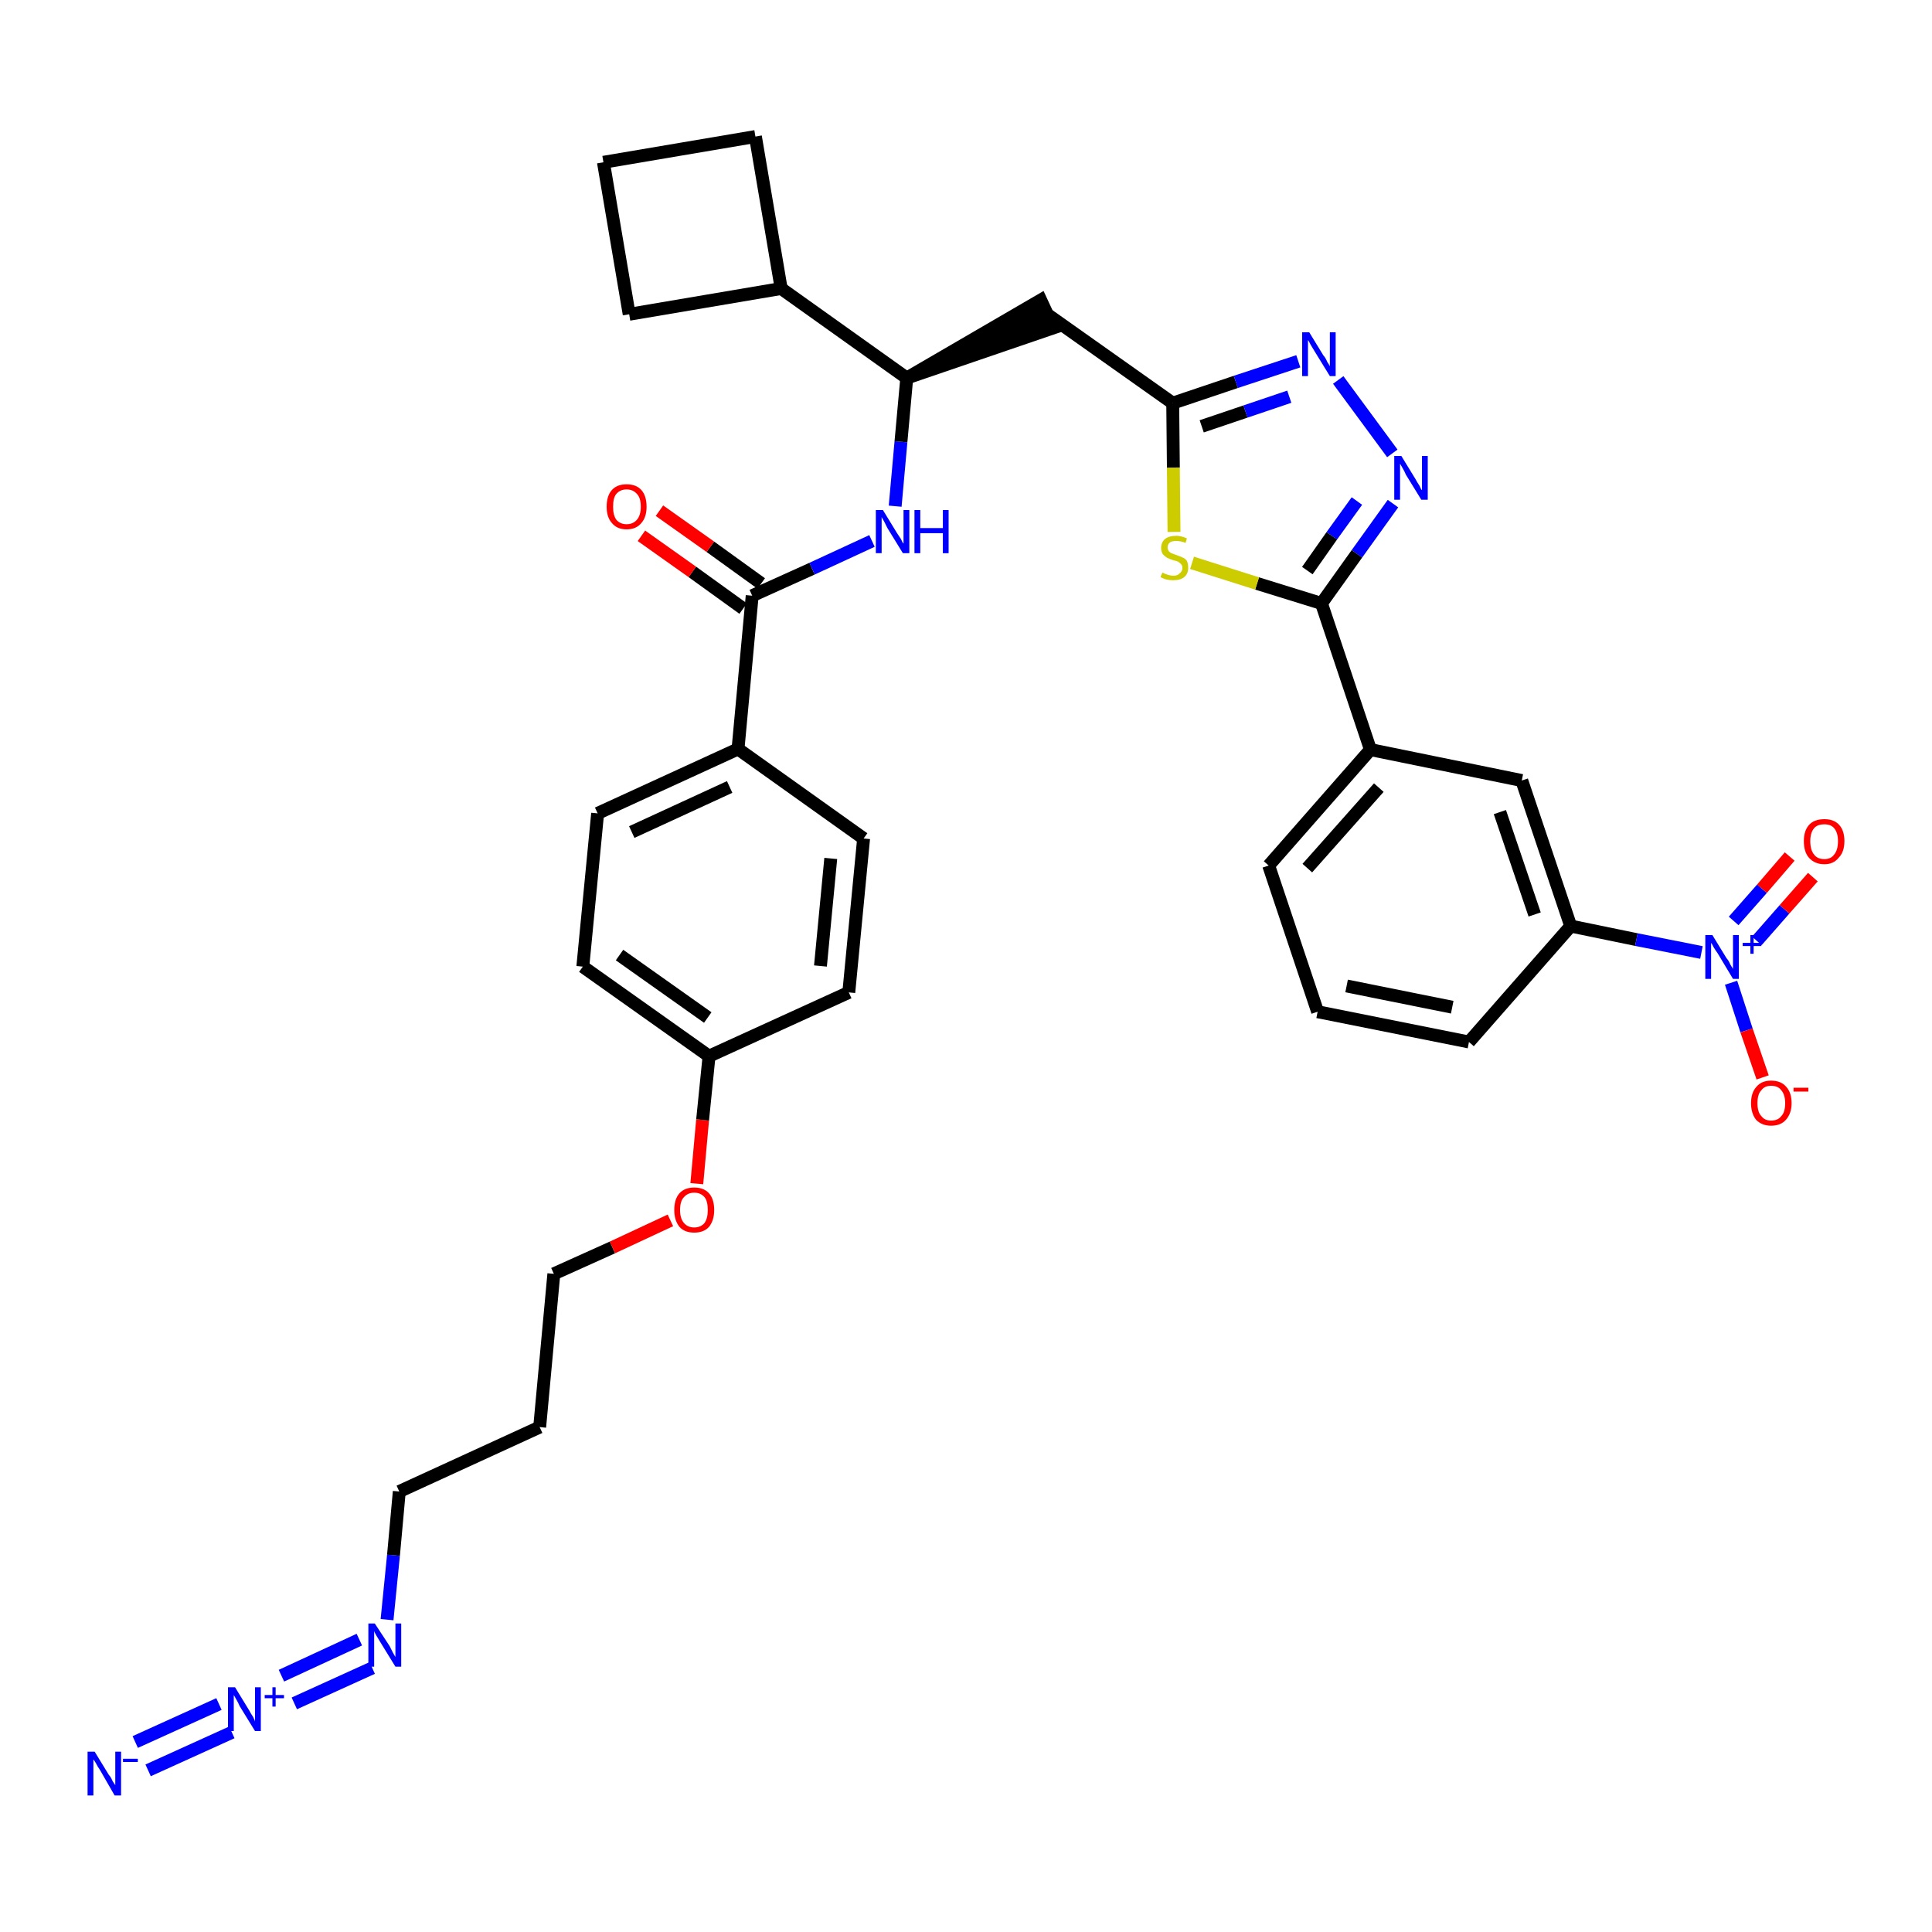 <?xml version='1.0' encoding='iso-8859-1'?>
<svg version='1.1' baseProfile='full'
              xmlns='http://www.w3.org/2000/svg'
                      xmlns:rdkit='http://www.rdkit.org/xml'
                      xmlns:xlink='http://www.w3.org/1999/xlink'
                  xml:space='preserve'
width='300px' height='300px' viewBox='0 0 300 300'>
<!-- END OF HEADER -->
<path class='bond-0 atom-0 atom-1' d='M 23.0,274.9 L 36.0,269.0' style='fill:none;fill-rule:evenodd;stroke:#0000FF;stroke-width:2.0px;stroke-linecap:butt;stroke-linejoin:miter;stroke-opacity:1' />
<path class='bond-0 atom-0 atom-1' d='M 21.0,270.5 L 34.0,264.6' style='fill:none;fill-rule:evenodd;stroke:#0000FF;stroke-width:2.0px;stroke-linecap:butt;stroke-linejoin:miter;stroke-opacity:1' />
<path class='bond-1 atom-1 atom-2' d='M 45.7,264.5 L 57.8,259.0' style='fill:none;fill-rule:evenodd;stroke:#0000FF;stroke-width:2.0px;stroke-linecap:butt;stroke-linejoin:miter;stroke-opacity:1' />
<path class='bond-1 atom-1 atom-2' d='M 43.7,260.2 L 55.8,254.6' style='fill:none;fill-rule:evenodd;stroke:#0000FF;stroke-width:2.0px;stroke-linecap:butt;stroke-linejoin:miter;stroke-opacity:1' />
<path class='bond-2 atom-2 atom-3' d='M 60.1,251.5 L 61.1,241.5' style='fill:none;fill-rule:evenodd;stroke:#0000FF;stroke-width:2.0px;stroke-linecap:butt;stroke-linejoin:miter;stroke-opacity:1' />
<path class='bond-2 atom-2 atom-3' d='M 61.1,241.5 L 62.0,231.6' style='fill:none;fill-rule:evenodd;stroke:#000000;stroke-width:2.0px;stroke-linecap:butt;stroke-linejoin:miter;stroke-opacity:1' />
<path class='bond-3 atom-3 atom-4' d='M 62.0,231.6 L 83.8,221.6' style='fill:none;fill-rule:evenodd;stroke:#000000;stroke-width:2.0px;stroke-linecap:butt;stroke-linejoin:miter;stroke-opacity:1' />
<path class='bond-4 atom-4 atom-5' d='M 83.8,221.6 L 86.0,197.8' style='fill:none;fill-rule:evenodd;stroke:#000000;stroke-width:2.0px;stroke-linecap:butt;stroke-linejoin:miter;stroke-opacity:1' />
<path class='bond-5 atom-5 atom-6' d='M 86.0,197.8 L 95.1,193.7' style='fill:none;fill-rule:evenodd;stroke:#000000;stroke-width:2.0px;stroke-linecap:butt;stroke-linejoin:miter;stroke-opacity:1' />
<path class='bond-5 atom-5 atom-6' d='M 95.1,193.7 L 104.1,189.5' style='fill:none;fill-rule:evenodd;stroke:#FF0000;stroke-width:2.0px;stroke-linecap:butt;stroke-linejoin:miter;stroke-opacity:1' />
<path class='bond-6 atom-6 atom-7' d='M 108.2,183.8 L 109.1,173.9' style='fill:none;fill-rule:evenodd;stroke:#FF0000;stroke-width:2.0px;stroke-linecap:butt;stroke-linejoin:miter;stroke-opacity:1' />
<path class='bond-6 atom-6 atom-7' d='M 109.1,173.9 L 110.1,164.0' style='fill:none;fill-rule:evenodd;stroke:#000000;stroke-width:2.0px;stroke-linecap:butt;stroke-linejoin:miter;stroke-opacity:1' />
<path class='bond-7 atom-7 atom-8' d='M 110.1,164.0 L 90.5,150.1' style='fill:none;fill-rule:evenodd;stroke:#000000;stroke-width:2.0px;stroke-linecap:butt;stroke-linejoin:miter;stroke-opacity:1' />
<path class='bond-7 atom-7 atom-8' d='M 109.9,158.0 L 96.2,148.3' style='fill:none;fill-rule:evenodd;stroke:#000000;stroke-width:2.0px;stroke-linecap:butt;stroke-linejoin:miter;stroke-opacity:1' />
<path class='bond-35 atom-35 atom-7' d='M 131.8,154.1 L 110.1,164.0' style='fill:none;fill-rule:evenodd;stroke:#000000;stroke-width:2.0px;stroke-linecap:butt;stroke-linejoin:miter;stroke-opacity:1' />
<path class='bond-8 atom-8 atom-9' d='M 90.5,150.1 L 92.8,126.3' style='fill:none;fill-rule:evenodd;stroke:#000000;stroke-width:2.0px;stroke-linecap:butt;stroke-linejoin:miter;stroke-opacity:1' />
<path class='bond-9 atom-9 atom-10' d='M 92.8,126.3 L 114.6,116.3' style='fill:none;fill-rule:evenodd;stroke:#000000;stroke-width:2.0px;stroke-linecap:butt;stroke-linejoin:miter;stroke-opacity:1' />
<path class='bond-9 atom-9 atom-10' d='M 98.1,129.2 L 113.3,122.2' style='fill:none;fill-rule:evenodd;stroke:#000000;stroke-width:2.0px;stroke-linecap:butt;stroke-linejoin:miter;stroke-opacity:1' />
<path class='bond-10 atom-10 atom-11' d='M 114.6,116.3 L 116.8,92.5' style='fill:none;fill-rule:evenodd;stroke:#000000;stroke-width:2.0px;stroke-linecap:butt;stroke-linejoin:miter;stroke-opacity:1' />
<path class='bond-33 atom-10 atom-34' d='M 114.6,116.3 L 134.1,130.2' style='fill:none;fill-rule:evenodd;stroke:#000000;stroke-width:2.0px;stroke-linecap:butt;stroke-linejoin:miter;stroke-opacity:1' />
<path class='bond-11 atom-11 atom-12' d='M 118.2,90.6 L 110.3,84.9' style='fill:none;fill-rule:evenodd;stroke:#000000;stroke-width:2.0px;stroke-linecap:butt;stroke-linejoin:miter;stroke-opacity:1' />
<path class='bond-11 atom-11 atom-12' d='M 110.3,84.9 L 102.4,79.3' style='fill:none;fill-rule:evenodd;stroke:#FF0000;stroke-width:2.0px;stroke-linecap:butt;stroke-linejoin:miter;stroke-opacity:1' />
<path class='bond-11 atom-11 atom-12' d='M 115.4,94.5 L 107.5,88.8' style='fill:none;fill-rule:evenodd;stroke:#000000;stroke-width:2.0px;stroke-linecap:butt;stroke-linejoin:miter;stroke-opacity:1' />
<path class='bond-11 atom-11 atom-12' d='M 107.5,88.8 L 99.6,83.2' style='fill:none;fill-rule:evenodd;stroke:#FF0000;stroke-width:2.0px;stroke-linecap:butt;stroke-linejoin:miter;stroke-opacity:1' />
<path class='bond-12 atom-11 atom-13' d='M 116.8,92.5 L 126.1,88.3' style='fill:none;fill-rule:evenodd;stroke:#000000;stroke-width:2.0px;stroke-linecap:butt;stroke-linejoin:miter;stroke-opacity:1' />
<path class='bond-12 atom-11 atom-13' d='M 126.1,88.3 L 135.4,84.0' style='fill:none;fill-rule:evenodd;stroke:#0000FF;stroke-width:2.0px;stroke-linecap:butt;stroke-linejoin:miter;stroke-opacity:1' />
<path class='bond-13 atom-13 atom-14' d='M 139.0,78.6 L 139.9,68.6' style='fill:none;fill-rule:evenodd;stroke:#0000FF;stroke-width:2.0px;stroke-linecap:butt;stroke-linejoin:miter;stroke-opacity:1' />
<path class='bond-13 atom-13 atom-14' d='M 139.9,68.6 L 140.8,58.7' style='fill:none;fill-rule:evenodd;stroke:#000000;stroke-width:2.0px;stroke-linecap:butt;stroke-linejoin:miter;stroke-opacity:1' />
<path class='bond-14 atom-14 atom-15' d='M 140.8,58.7 L 163.6,50.9 L 161.6,46.6 Z' style='fill:#000000;fill-rule:evenodd;fill-opacity:1;stroke:#000000;stroke-width:2.0px;stroke-linecap:butt;stroke-linejoin:miter;stroke-opacity:1;' />
<path class='bond-29 atom-14 atom-30' d='M 140.8,58.7 L 121.3,44.8' style='fill:none;fill-rule:evenodd;stroke:#000000;stroke-width:2.0px;stroke-linecap:butt;stroke-linejoin:miter;stroke-opacity:1' />
<path class='bond-15 atom-15 atom-16' d='M 162.6,48.8 L 182.1,62.6' style='fill:none;fill-rule:evenodd;stroke:#000000;stroke-width:2.0px;stroke-linecap:butt;stroke-linejoin:miter;stroke-opacity:1' />
<path class='bond-16 atom-16 atom-17' d='M 182.1,62.6 L 191.9,59.3' style='fill:none;fill-rule:evenodd;stroke:#000000;stroke-width:2.0px;stroke-linecap:butt;stroke-linejoin:miter;stroke-opacity:1' />
<path class='bond-16 atom-16 atom-17' d='M 191.9,59.3 L 201.6,56.1' style='fill:none;fill-rule:evenodd;stroke:#0000FF;stroke-width:2.0px;stroke-linecap:butt;stroke-linejoin:miter;stroke-opacity:1' />
<path class='bond-16 atom-16 atom-17' d='M 186.6,66.2 L 193.4,63.9' style='fill:none;fill-rule:evenodd;stroke:#000000;stroke-width:2.0px;stroke-linecap:butt;stroke-linejoin:miter;stroke-opacity:1' />
<path class='bond-16 atom-16 atom-17' d='M 193.4,63.9 L 200.2,61.6' style='fill:none;fill-rule:evenodd;stroke:#0000FF;stroke-width:2.0px;stroke-linecap:butt;stroke-linejoin:miter;stroke-opacity:1' />
<path class='bond-36 atom-29 atom-16' d='M 182.3,82.6 L 182.2,72.6' style='fill:none;fill-rule:evenodd;stroke:#CCCC00;stroke-width:2.0px;stroke-linecap:butt;stroke-linejoin:miter;stroke-opacity:1' />
<path class='bond-36 atom-29 atom-16' d='M 182.2,72.6 L 182.1,62.6' style='fill:none;fill-rule:evenodd;stroke:#000000;stroke-width:2.0px;stroke-linecap:butt;stroke-linejoin:miter;stroke-opacity:1' />
<path class='bond-17 atom-17 atom-18' d='M 207.8,59.0 L 216.2,70.4' style='fill:none;fill-rule:evenodd;stroke:#0000FF;stroke-width:2.0px;stroke-linecap:butt;stroke-linejoin:miter;stroke-opacity:1' />
<path class='bond-18 atom-18 atom-19' d='M 216.3,78.2 L 210.7,86.0' style='fill:none;fill-rule:evenodd;stroke:#0000FF;stroke-width:2.0px;stroke-linecap:butt;stroke-linejoin:miter;stroke-opacity:1' />
<path class='bond-18 atom-18 atom-19' d='M 210.7,86.0 L 205.2,93.7' style='fill:none;fill-rule:evenodd;stroke:#000000;stroke-width:2.0px;stroke-linecap:butt;stroke-linejoin:miter;stroke-opacity:1' />
<path class='bond-18 atom-18 atom-19' d='M 210.7,77.8 L 206.8,83.2' style='fill:none;fill-rule:evenodd;stroke:#0000FF;stroke-width:2.0px;stroke-linecap:butt;stroke-linejoin:miter;stroke-opacity:1' />
<path class='bond-18 atom-18 atom-19' d='M 206.8,83.2 L 203.0,88.6' style='fill:none;fill-rule:evenodd;stroke:#000000;stroke-width:2.0px;stroke-linecap:butt;stroke-linejoin:miter;stroke-opacity:1' />
<path class='bond-19 atom-19 atom-20' d='M 205.2,93.7 L 212.8,116.4' style='fill:none;fill-rule:evenodd;stroke:#000000;stroke-width:2.0px;stroke-linecap:butt;stroke-linejoin:miter;stroke-opacity:1' />
<path class='bond-28 atom-19 atom-29' d='M 205.2,93.7 L 195.2,90.6' style='fill:none;fill-rule:evenodd;stroke:#000000;stroke-width:2.0px;stroke-linecap:butt;stroke-linejoin:miter;stroke-opacity:1' />
<path class='bond-28 atom-19 atom-29' d='M 195.2,90.6 L 185.1,87.4' style='fill:none;fill-rule:evenodd;stroke:#CCCC00;stroke-width:2.0px;stroke-linecap:butt;stroke-linejoin:miter;stroke-opacity:1' />
<path class='bond-20 atom-20 atom-21' d='M 212.8,116.4 L 197.0,134.4' style='fill:none;fill-rule:evenodd;stroke:#000000;stroke-width:2.0px;stroke-linecap:butt;stroke-linejoin:miter;stroke-opacity:1' />
<path class='bond-20 atom-20 atom-21' d='M 214.1,122.3 L 203.0,134.8' style='fill:none;fill-rule:evenodd;stroke:#000000;stroke-width:2.0px;stroke-linecap:butt;stroke-linejoin:miter;stroke-opacity:1' />
<path class='bond-38 atom-28 atom-20' d='M 236.3,121.2 L 212.8,116.4' style='fill:none;fill-rule:evenodd;stroke:#000000;stroke-width:2.0px;stroke-linecap:butt;stroke-linejoin:miter;stroke-opacity:1' />
<path class='bond-21 atom-21 atom-22' d='M 197.0,134.4 L 204.6,157.1' style='fill:none;fill-rule:evenodd;stroke:#000000;stroke-width:2.0px;stroke-linecap:butt;stroke-linejoin:miter;stroke-opacity:1' />
<path class='bond-22 atom-22 atom-23' d='M 204.6,157.1 L 228.1,161.8' style='fill:none;fill-rule:evenodd;stroke:#000000;stroke-width:2.0px;stroke-linecap:butt;stroke-linejoin:miter;stroke-opacity:1' />
<path class='bond-22 atom-22 atom-23' d='M 209.1,153.1 L 225.5,156.4' style='fill:none;fill-rule:evenodd;stroke:#000000;stroke-width:2.0px;stroke-linecap:butt;stroke-linejoin:miter;stroke-opacity:1' />
<path class='bond-23 atom-23 atom-24' d='M 228.1,161.8 L 243.9,143.8' style='fill:none;fill-rule:evenodd;stroke:#000000;stroke-width:2.0px;stroke-linecap:butt;stroke-linejoin:miter;stroke-opacity:1' />
<path class='bond-24 atom-24 atom-25' d='M 243.9,143.8 L 254.1,145.9' style='fill:none;fill-rule:evenodd;stroke:#000000;stroke-width:2.0px;stroke-linecap:butt;stroke-linejoin:miter;stroke-opacity:1' />
<path class='bond-24 atom-24 atom-25' d='M 254.1,145.9 L 264.2,147.9' style='fill:none;fill-rule:evenodd;stroke:#0000FF;stroke-width:2.0px;stroke-linecap:butt;stroke-linejoin:miter;stroke-opacity:1' />
<path class='bond-27 atom-24 atom-28' d='M 243.9,143.8 L 236.3,121.2' style='fill:none;fill-rule:evenodd;stroke:#000000;stroke-width:2.0px;stroke-linecap:butt;stroke-linejoin:miter;stroke-opacity:1' />
<path class='bond-27 atom-24 atom-28' d='M 238.3,142.0 L 232.9,126.1' style='fill:none;fill-rule:evenodd;stroke:#000000;stroke-width:2.0px;stroke-linecap:butt;stroke-linejoin:miter;stroke-opacity:1' />
<path class='bond-25 atom-25 atom-26' d='M 272.8,146.1 L 277.1,141.2' style='fill:none;fill-rule:evenodd;stroke:#0000FF;stroke-width:2.0px;stroke-linecap:butt;stroke-linejoin:miter;stroke-opacity:1' />
<path class='bond-25 atom-25 atom-26' d='M 277.1,141.2 L 281.5,136.2' style='fill:none;fill-rule:evenodd;stroke:#FF0000;stroke-width:2.0px;stroke-linecap:butt;stroke-linejoin:miter;stroke-opacity:1' />
<path class='bond-25 atom-25 atom-26' d='M 269.2,143.0 L 273.6,138.0' style='fill:none;fill-rule:evenodd;stroke:#0000FF;stroke-width:2.0px;stroke-linecap:butt;stroke-linejoin:miter;stroke-opacity:1' />
<path class='bond-25 atom-25 atom-26' d='M 273.6,138.0 L 277.9,133.0' style='fill:none;fill-rule:evenodd;stroke:#FF0000;stroke-width:2.0px;stroke-linecap:butt;stroke-linejoin:miter;stroke-opacity:1' />
<path class='bond-26 atom-25 atom-27' d='M 268.8,152.6 L 271.2,160.0' style='fill:none;fill-rule:evenodd;stroke:#0000FF;stroke-width:2.0px;stroke-linecap:butt;stroke-linejoin:miter;stroke-opacity:1' />
<path class='bond-26 atom-25 atom-27' d='M 271.2,160.0 L 273.7,167.3' style='fill:none;fill-rule:evenodd;stroke:#FF0000;stroke-width:2.0px;stroke-linecap:butt;stroke-linejoin:miter;stroke-opacity:1' />
<path class='bond-30 atom-30 atom-31' d='M 121.3,44.8 L 117.3,21.2' style='fill:none;fill-rule:evenodd;stroke:#000000;stroke-width:2.0px;stroke-linecap:butt;stroke-linejoin:miter;stroke-opacity:1' />
<path class='bond-37 atom-33 atom-30' d='M 97.7,48.8 L 121.3,44.8' style='fill:none;fill-rule:evenodd;stroke:#000000;stroke-width:2.0px;stroke-linecap:butt;stroke-linejoin:miter;stroke-opacity:1' />
<path class='bond-31 atom-31 atom-32' d='M 117.3,21.2 L 93.7,25.2' style='fill:none;fill-rule:evenodd;stroke:#000000;stroke-width:2.0px;stroke-linecap:butt;stroke-linejoin:miter;stroke-opacity:1' />
<path class='bond-32 atom-32 atom-33' d='M 93.7,25.2 L 97.7,48.8' style='fill:none;fill-rule:evenodd;stroke:#000000;stroke-width:2.0px;stroke-linecap:butt;stroke-linejoin:miter;stroke-opacity:1' />
<path class='bond-34 atom-34 atom-35' d='M 134.1,130.2 L 131.8,154.1' style='fill:none;fill-rule:evenodd;stroke:#000000;stroke-width:2.0px;stroke-linecap:butt;stroke-linejoin:miter;stroke-opacity:1' />
<path class='bond-34 atom-34 atom-35' d='M 129.0,133.3 L 127.4,150.0' style='fill:none;fill-rule:evenodd;stroke:#000000;stroke-width:2.0px;stroke-linecap:butt;stroke-linejoin:miter;stroke-opacity:1' />
<path  class='atom-0' d='M 14.7 272.0
L 16.9 275.6
Q 17.2 275.9, 17.5 276.6
Q 17.9 277.2, 17.9 277.2
L 17.9 272.0
L 18.8 272.0
L 18.8 278.8
L 17.8 278.8
L 15.5 274.8
Q 15.2 274.4, 14.9 273.8
Q 14.6 273.3, 14.5 273.2
L 14.5 278.8
L 13.6 278.8
L 13.6 272.0
L 14.7 272.0
' fill='#0000FF'/>
<path  class='atom-0' d='M 19.1 273.1
L 21.4 273.1
L 21.4 273.6
L 19.1 273.6
L 19.1 273.1
' fill='#0000FF'/>
<path  class='atom-1' d='M 36.5 262.0
L 38.7 265.6
Q 38.9 266.0, 39.3 266.6
Q 39.6 267.2, 39.6 267.3
L 39.6 262.0
L 40.5 262.0
L 40.5 268.8
L 39.6 268.8
L 37.2 264.9
Q 37.0 264.4, 36.7 263.9
Q 36.4 263.4, 36.3 263.2
L 36.3 268.8
L 35.4 268.8
L 35.4 262.0
L 36.5 262.0
' fill='#0000FF'/>
<path  class='atom-1' d='M 41.1 263.2
L 42.3 263.2
L 42.3 262.0
L 42.8 262.0
L 42.8 263.2
L 44.1 263.2
L 44.1 263.7
L 42.8 263.7
L 42.8 265.0
L 42.3 265.0
L 42.3 263.7
L 41.1 263.7
L 41.1 263.2
' fill='#0000FF'/>
<path  class='atom-2' d='M 58.2 252.1
L 60.5 255.6
Q 60.7 256.0, 61.0 256.6
Q 61.4 257.3, 61.4 257.3
L 61.4 252.1
L 62.3 252.1
L 62.3 258.8
L 61.4 258.8
L 59.0 254.9
Q 58.7 254.4, 58.4 253.9
Q 58.1 253.4, 58.1 253.2
L 58.1 258.8
L 57.2 258.8
L 57.2 252.1
L 58.2 252.1
' fill='#0000FF'/>
<path  class='atom-6' d='M 104.7 187.9
Q 104.7 186.2, 105.5 185.3
Q 106.3 184.4, 107.8 184.4
Q 109.3 184.4, 110.1 185.3
Q 110.9 186.2, 110.9 187.9
Q 110.9 189.5, 110.1 190.5
Q 109.3 191.4, 107.8 191.4
Q 106.3 191.4, 105.5 190.5
Q 104.7 189.5, 104.7 187.9
M 107.8 190.6
Q 108.8 190.6, 109.4 189.9
Q 109.9 189.2, 109.9 187.9
Q 109.9 186.5, 109.4 185.9
Q 108.8 185.2, 107.8 185.2
Q 106.8 185.2, 106.2 185.9
Q 105.6 186.5, 105.6 187.9
Q 105.6 189.2, 106.2 189.9
Q 106.8 190.6, 107.8 190.6
' fill='#FF0000'/>
<path  class='atom-12' d='M 94.2 78.7
Q 94.2 77.0, 95.0 76.1
Q 95.8 75.2, 97.3 75.2
Q 98.8 75.2, 99.6 76.1
Q 100.4 77.0, 100.4 78.7
Q 100.4 80.3, 99.6 81.2
Q 98.8 82.2, 97.3 82.2
Q 95.8 82.2, 95.0 81.2
Q 94.2 80.3, 94.2 78.7
M 97.3 81.4
Q 98.3 81.4, 98.9 80.7
Q 99.5 80.0, 99.5 78.7
Q 99.5 77.3, 98.9 76.7
Q 98.3 76.0, 97.3 76.0
Q 96.3 76.0, 95.7 76.7
Q 95.2 77.3, 95.2 78.7
Q 95.2 80.0, 95.7 80.7
Q 96.3 81.4, 97.3 81.4
' fill='#FF0000'/>
<path  class='atom-13' d='M 137.1 79.2
L 139.3 82.8
Q 139.5 83.1, 139.9 83.7
Q 140.2 84.4, 140.3 84.4
L 140.3 79.2
L 141.2 79.2
L 141.2 85.9
L 140.2 85.9
L 137.8 82.0
Q 137.6 81.6, 137.3 81.0
Q 137.0 80.5, 136.9 80.3
L 136.9 85.9
L 136.0 85.9
L 136.0 79.2
L 137.1 79.2
' fill='#0000FF'/>
<path  class='atom-13' d='M 142.0 79.2
L 142.9 79.2
L 142.9 82.0
L 146.4 82.0
L 146.4 79.2
L 147.3 79.2
L 147.3 85.9
L 146.4 85.9
L 146.4 82.8
L 142.9 82.8
L 142.9 85.9
L 142.0 85.9
L 142.0 79.2
' fill='#0000FF'/>
<path  class='atom-17' d='M 203.3 51.6
L 205.5 55.2
Q 205.8 55.5, 206.1 56.2
Q 206.5 56.8, 206.5 56.9
L 206.5 51.6
L 207.4 51.6
L 207.4 58.4
L 206.5 58.4
L 204.1 54.5
Q 203.8 54.0, 203.5 53.5
Q 203.2 52.9, 203.1 52.8
L 203.1 58.4
L 202.2 58.4
L 202.2 51.6
L 203.3 51.6
' fill='#0000FF'/>
<path  class='atom-18' d='M 217.6 70.8
L 219.8 74.4
Q 220.0 74.8, 220.4 75.4
Q 220.7 76.1, 220.8 76.1
L 220.8 70.8
L 221.7 70.8
L 221.7 77.6
L 220.7 77.6
L 218.3 73.7
Q 218.1 73.2, 217.8 72.7
Q 217.5 72.2, 217.4 72.0
L 217.4 77.6
L 216.5 77.6
L 216.5 70.8
L 217.6 70.8
' fill='#0000FF'/>
<path  class='atom-25' d='M 265.9 145.2
L 268.1 148.8
Q 268.4 149.1, 268.7 149.8
Q 269.1 150.4, 269.1 150.5
L 269.1 145.2
L 270.0 145.2
L 270.0 152.0
L 269.1 152.0
L 266.7 148.0
Q 266.4 147.6, 266.1 147.1
Q 265.8 146.5, 265.7 146.4
L 265.7 152.0
L 264.8 152.0
L 264.8 145.2
L 265.9 145.2
' fill='#0000FF'/>
<path  class='atom-25' d='M 270.6 146.4
L 271.8 146.4
L 271.8 145.2
L 272.3 145.2
L 272.3 146.4
L 273.5 146.4
L 273.5 146.9
L 272.3 146.9
L 272.3 148.1
L 271.8 148.1
L 271.8 146.9
L 270.6 146.9
L 270.6 146.4
' fill='#0000FF'/>
<path  class='atom-26' d='M 280.1 130.6
Q 280.1 129.0, 280.9 128.1
Q 281.7 127.2, 283.3 127.2
Q 284.8 127.2, 285.6 128.1
Q 286.4 129.0, 286.4 130.6
Q 286.4 132.3, 285.5 133.2
Q 284.7 134.2, 283.3 134.2
Q 281.8 134.2, 280.9 133.2
Q 280.1 132.3, 280.1 130.6
M 283.3 133.4
Q 284.3 133.4, 284.8 132.7
Q 285.4 132.0, 285.4 130.6
Q 285.4 129.3, 284.8 128.6
Q 284.3 128.0, 283.3 128.0
Q 282.2 128.0, 281.7 128.6
Q 281.1 129.3, 281.1 130.6
Q 281.1 132.0, 281.7 132.7
Q 282.2 133.4, 283.3 133.4
' fill='#FF0000'/>
<path  class='atom-27' d='M 271.9 171.3
Q 271.9 169.7, 272.7 168.8
Q 273.5 167.8, 275.0 167.8
Q 276.6 167.8, 277.4 168.8
Q 278.2 169.7, 278.2 171.3
Q 278.2 172.9, 277.3 173.9
Q 276.5 174.8, 275.0 174.8
Q 273.6 174.8, 272.7 173.9
Q 271.9 172.9, 271.9 171.3
M 275.0 174.0
Q 276.1 174.0, 276.6 173.3
Q 277.2 172.7, 277.2 171.3
Q 277.2 170.0, 276.6 169.3
Q 276.1 168.6, 275.0 168.6
Q 274.0 168.6, 273.5 169.3
Q 272.9 169.9, 272.9 171.3
Q 272.9 172.7, 273.5 173.3
Q 274.0 174.0, 275.0 174.0
' fill='#FF0000'/>
<path  class='atom-27' d='M 278.5 168.9
L 280.8 168.9
L 280.8 169.5
L 278.5 169.5
L 278.5 168.9
' fill='#FF0000'/>
<path  class='atom-29' d='M 180.5 88.9
Q 180.5 88.9, 180.9 89.1
Q 181.2 89.2, 181.5 89.3
Q 181.9 89.4, 182.2 89.4
Q 182.9 89.4, 183.2 89.0
Q 183.6 88.7, 183.6 88.2
Q 183.6 87.8, 183.4 87.6
Q 183.2 87.4, 182.9 87.2
Q 182.7 87.1, 182.2 87.0
Q 181.6 86.8, 181.2 86.6
Q 180.9 86.4, 180.6 86.1
Q 180.3 85.7, 180.3 85.1
Q 180.3 84.2, 180.9 83.7
Q 181.5 83.2, 182.7 83.2
Q 183.4 83.2, 184.3 83.6
L 184.1 84.3
Q 183.3 84.0, 182.7 84.0
Q 182.0 84.0, 181.7 84.2
Q 181.3 84.5, 181.3 85.0
Q 181.3 85.3, 181.5 85.6
Q 181.7 85.8, 181.9 85.9
Q 182.2 86.0, 182.7 86.2
Q 183.3 86.4, 183.7 86.6
Q 184.0 86.7, 184.3 87.1
Q 184.5 87.5, 184.5 88.2
Q 184.5 89.1, 183.9 89.6
Q 183.3 90.1, 182.2 90.1
Q 181.6 90.1, 181.2 90.0
Q 180.7 89.9, 180.2 89.6
L 180.5 88.9
' fill='#CCCC00'/>
</svg>
